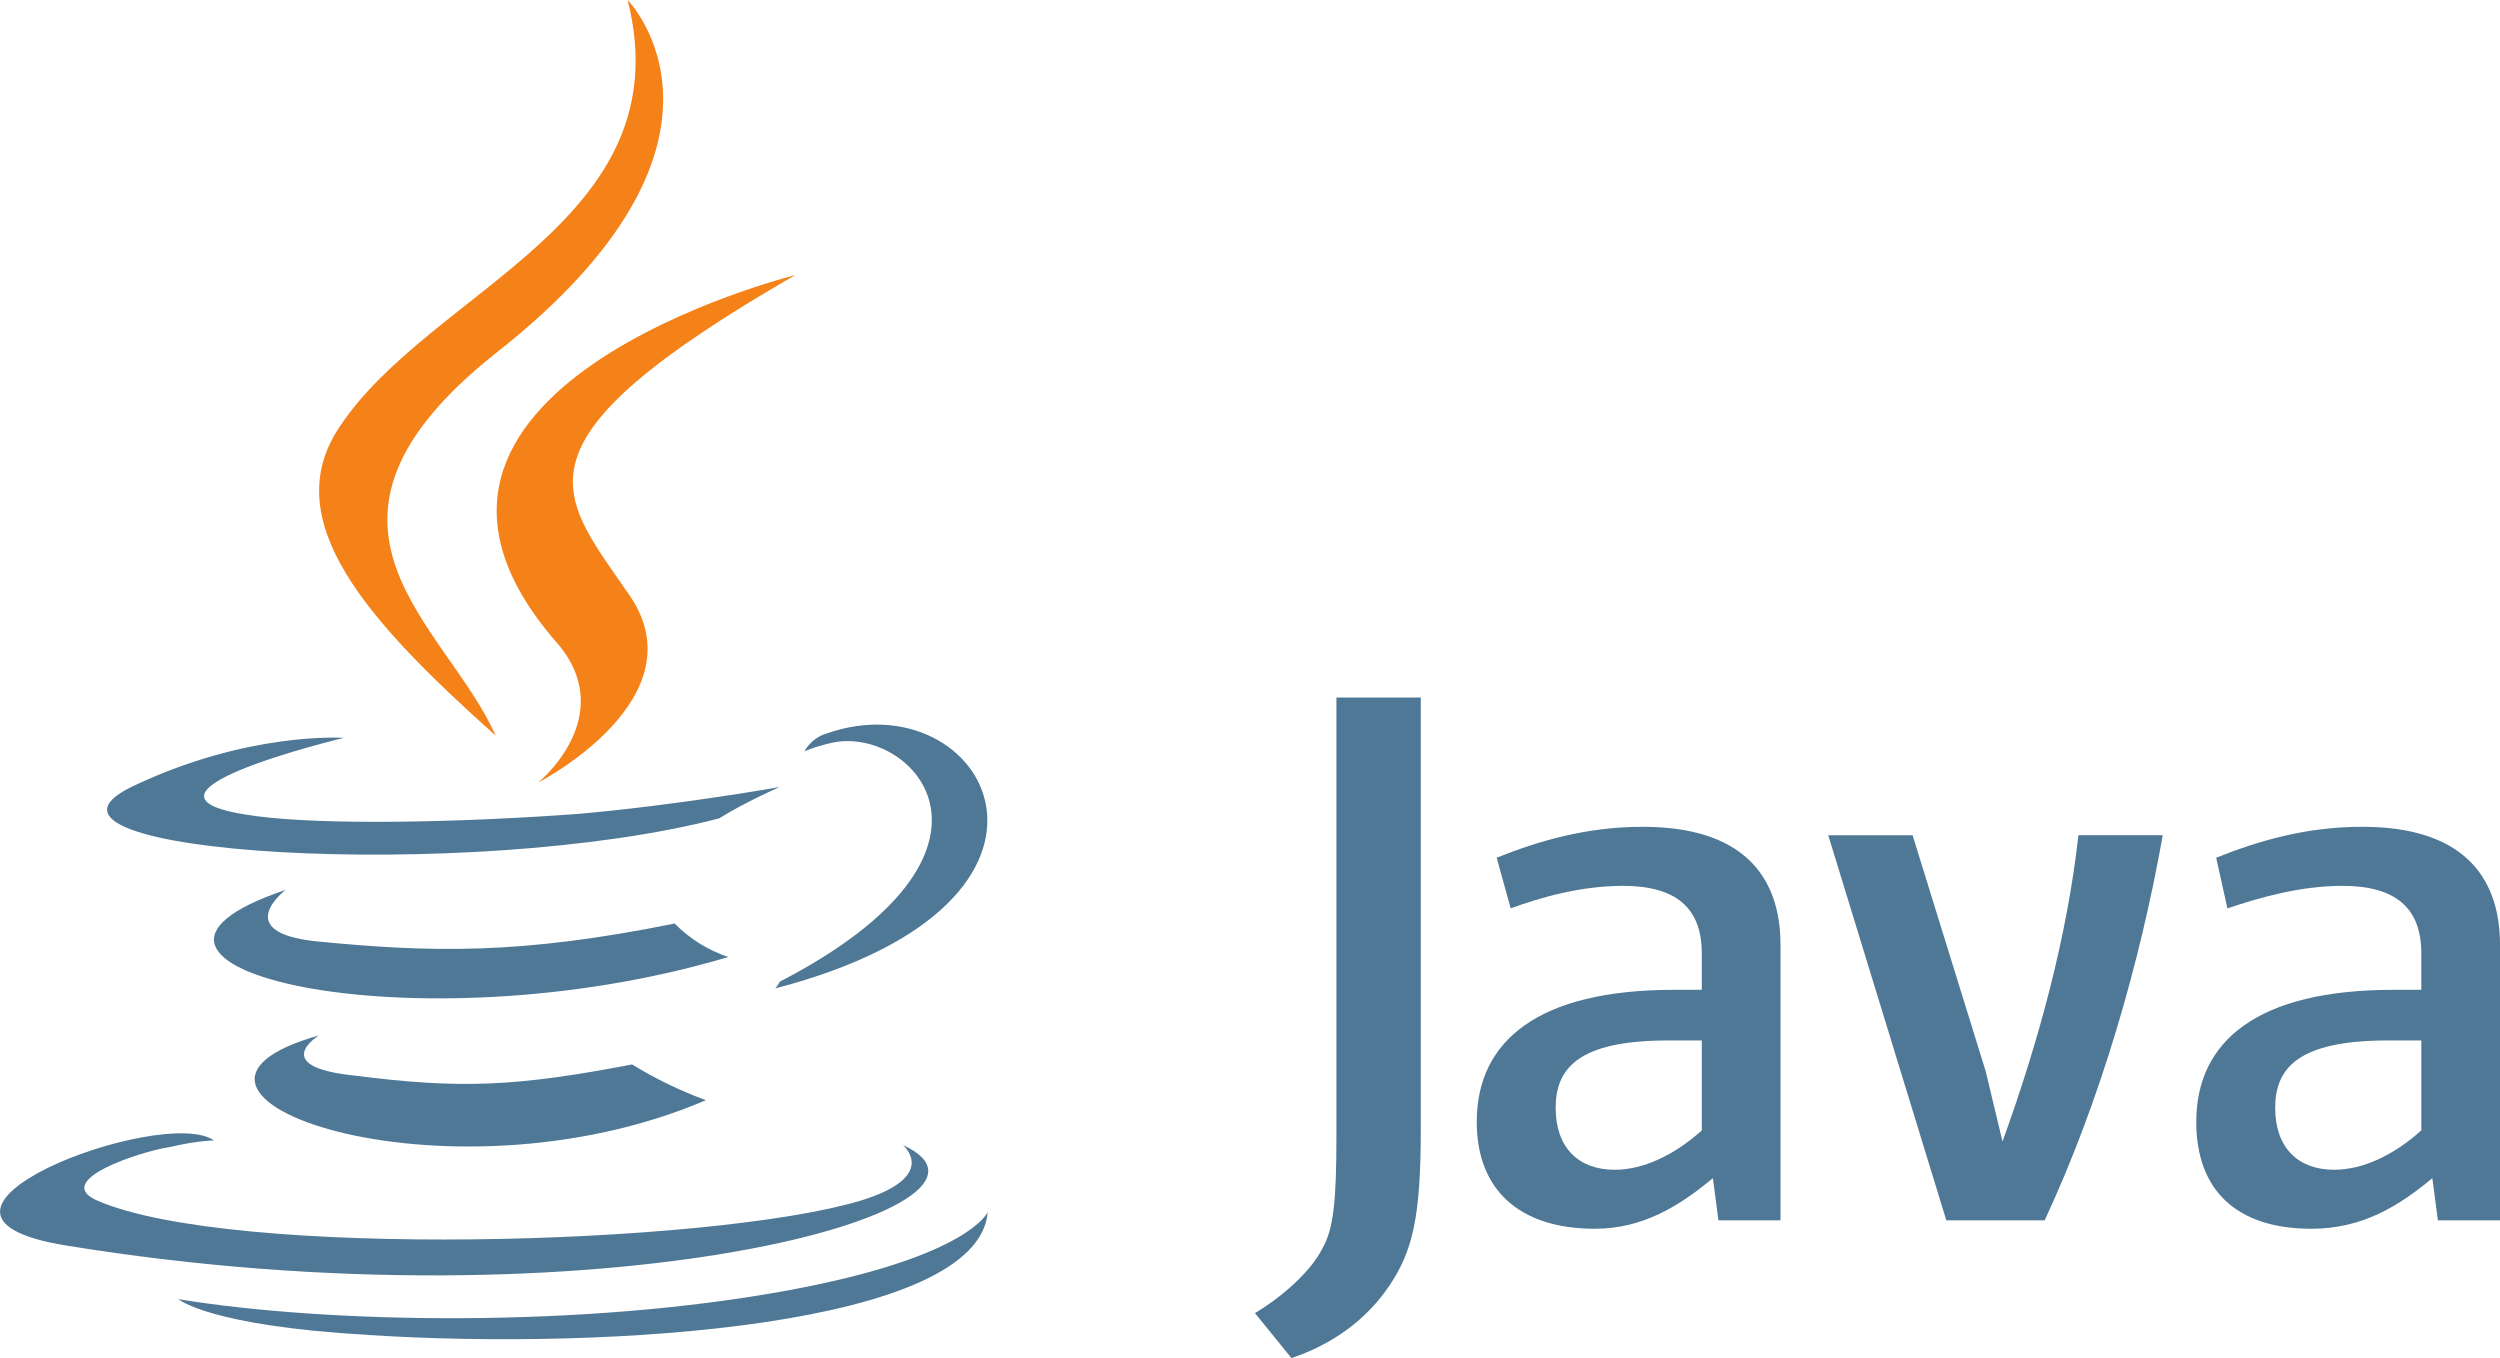 <?xml version="1.0" encoding="UTF-8"?>
<svg id="Layer_2" data-name="Layer 2" xmlns="http://www.w3.org/2000/svg" viewBox="0 0 331.37 180">
  <defs>
    <style>
      .cls-1 {
        fill: #f58219;
      }

      .cls-2 {
        fill: #4e7896;
      }
    </style>
  </defs>
  <g id="Layer_1-2" data-name="Layer 1">
    <g>
      <path class="cls-2" d="m42.29,137.23s-6.82,4.15,4.74,5.34c13.93,1.78,21.34,1.48,36.75-1.48,3.1,1.9,6.37,3.48,9.78,4.74-34.68,14.82-78.55-.89-51.28-8.59h0Zm-4.44-19.27s-7.41,5.63,4.15,6.82c15.12,1.48,26.97,1.78,47.42-2.37,1.99,2.02,4.43,3.54,7.11,4.44-41.79,12.45-88.62,1.18-58.69-8.89h0Zm81.8,33.79s5.04,4.15-5.63,7.41c-19.86,5.93-83.29,7.71-101.07,0-6.22-2.66,5.63-6.52,9.49-7.11,3.85-.89,5.93-.89,5.93-.89-6.82-4.74-45.35,9.78-19.6,13.93,70.84,11.56,129.22-5.04,110.85-13.34h.04Zm-74.09-53.94s-32.31,7.71-11.56,10.37c8.89,1.18,26.38.89,42.67-.3,13.34-1.18,26.67-3.56,26.67-3.56,0,0-4.74,2.07-8,4.15-32.9,8.59-96.03,4.74-77.95-4.15,15.41-7.41,28.16-6.52,28.16-6.52h.01Zm57.8,32.31c33.19-17.2,17.79-33.79,7.11-31.71-2.66.59-3.85,1.18-3.85,1.18,0,0,.89-1.78,2.96-2.37,21.04-7.41,37.65,22.22-6.82,33.79,0,0,.3-.3.59-.89h0Zm-54.54,46.83c32.01,2.07,80.91-1.18,82.1-16.3,0,0-2.37,5.93-26.38,10.37-27.27,5.04-61.02,4.44-80.91,1.18,0,0,4.15,3.56,25.19,4.74h0Z"/>
      <path class="cls-1" d="m83.19,0s18.38,18.67-17.49,46.83c-28.75,22.82-6.52,35.86,0,50.68-16.89-15.11-29.04-28.45-20.71-40.9C57.11,38.24,90.6,29.34,83.19,0Zm-9.49,85.06c8.59,9.78-2.37,18.67-2.37,18.67,0,0,21.93-11.26,11.86-25.19-9.19-13.34-16.3-19.86,22.22-42.08,0,0-60.76,15.12-31.71,48.61h0Z"/>
      <path class="cls-2" d="m236,161.75v-36.51c0-9.31-5.22-15.65-18.25-15.65-7.45,0-13.78,1.86-19.37,4.1l1.86,6.71c4.1-1.49,9.31-2.98,14.9-2.98,7.08,0,10.43,2.98,10.43,8.94v4.84h-3.73c-17.88,0-26.1,6.71-26.1,17.51,0,8.94,5.59,14.16,15.65,14.16,6.33,0,11.18-2.98,15.65-6.71l.74,5.59h8.22Zm-10.43-11.92c-3.73,3.35-7.82,5.22-11.55,5.22-4.84,0-7.82-2.98-7.82-8.2s2.98-8.94,14.9-8.94h4.47v11.92h0Zm45.45,11.92h-13.04l-15.65-51.04h11.18l9.69,31.29,2.23,9.31c4.84-13.41,8.57-27.2,10.06-40.61h11.18c-2.98,16.76-8.19,35.02-15.65,51.04h0Zm60.35,0v-36.51c0-9.31-5.22-15.65-18.25-15.65-7.45,0-13.78,1.86-19.37,4.1l1.49,6.71c4.47-1.49,9.69-2.98,15.27-2.98,7.08,0,10.43,2.98,10.43,8.94v4.84h-3.73c-17.88,0-26.1,6.71-26.1,17.51,0,8.94,5.22,14.16,15.27,14.16,6.71,0,11.55-2.98,16.02-6.71l.74,5.59h8.22Zm-10.43-11.92c-3.73,3.35-7.82,5.22-11.55,5.22-4.84,0-7.82-2.98-7.82-8.2s2.98-8.94,14.9-8.94h4.47v11.92h0Zm-136.72,20.49c-2.98,4.47-7.45,7.82-13.04,9.69l-4.84-5.96c3.73-2.23,7.45-5.59,8.94-8.57,1.49-2.61,1.86-6.33,1.86-14.9v-58.12h11.18v57.37c0,11.55-1.12,16.02-4.1,20.49h0Z"/>
    </g>
  </g>
</svg>